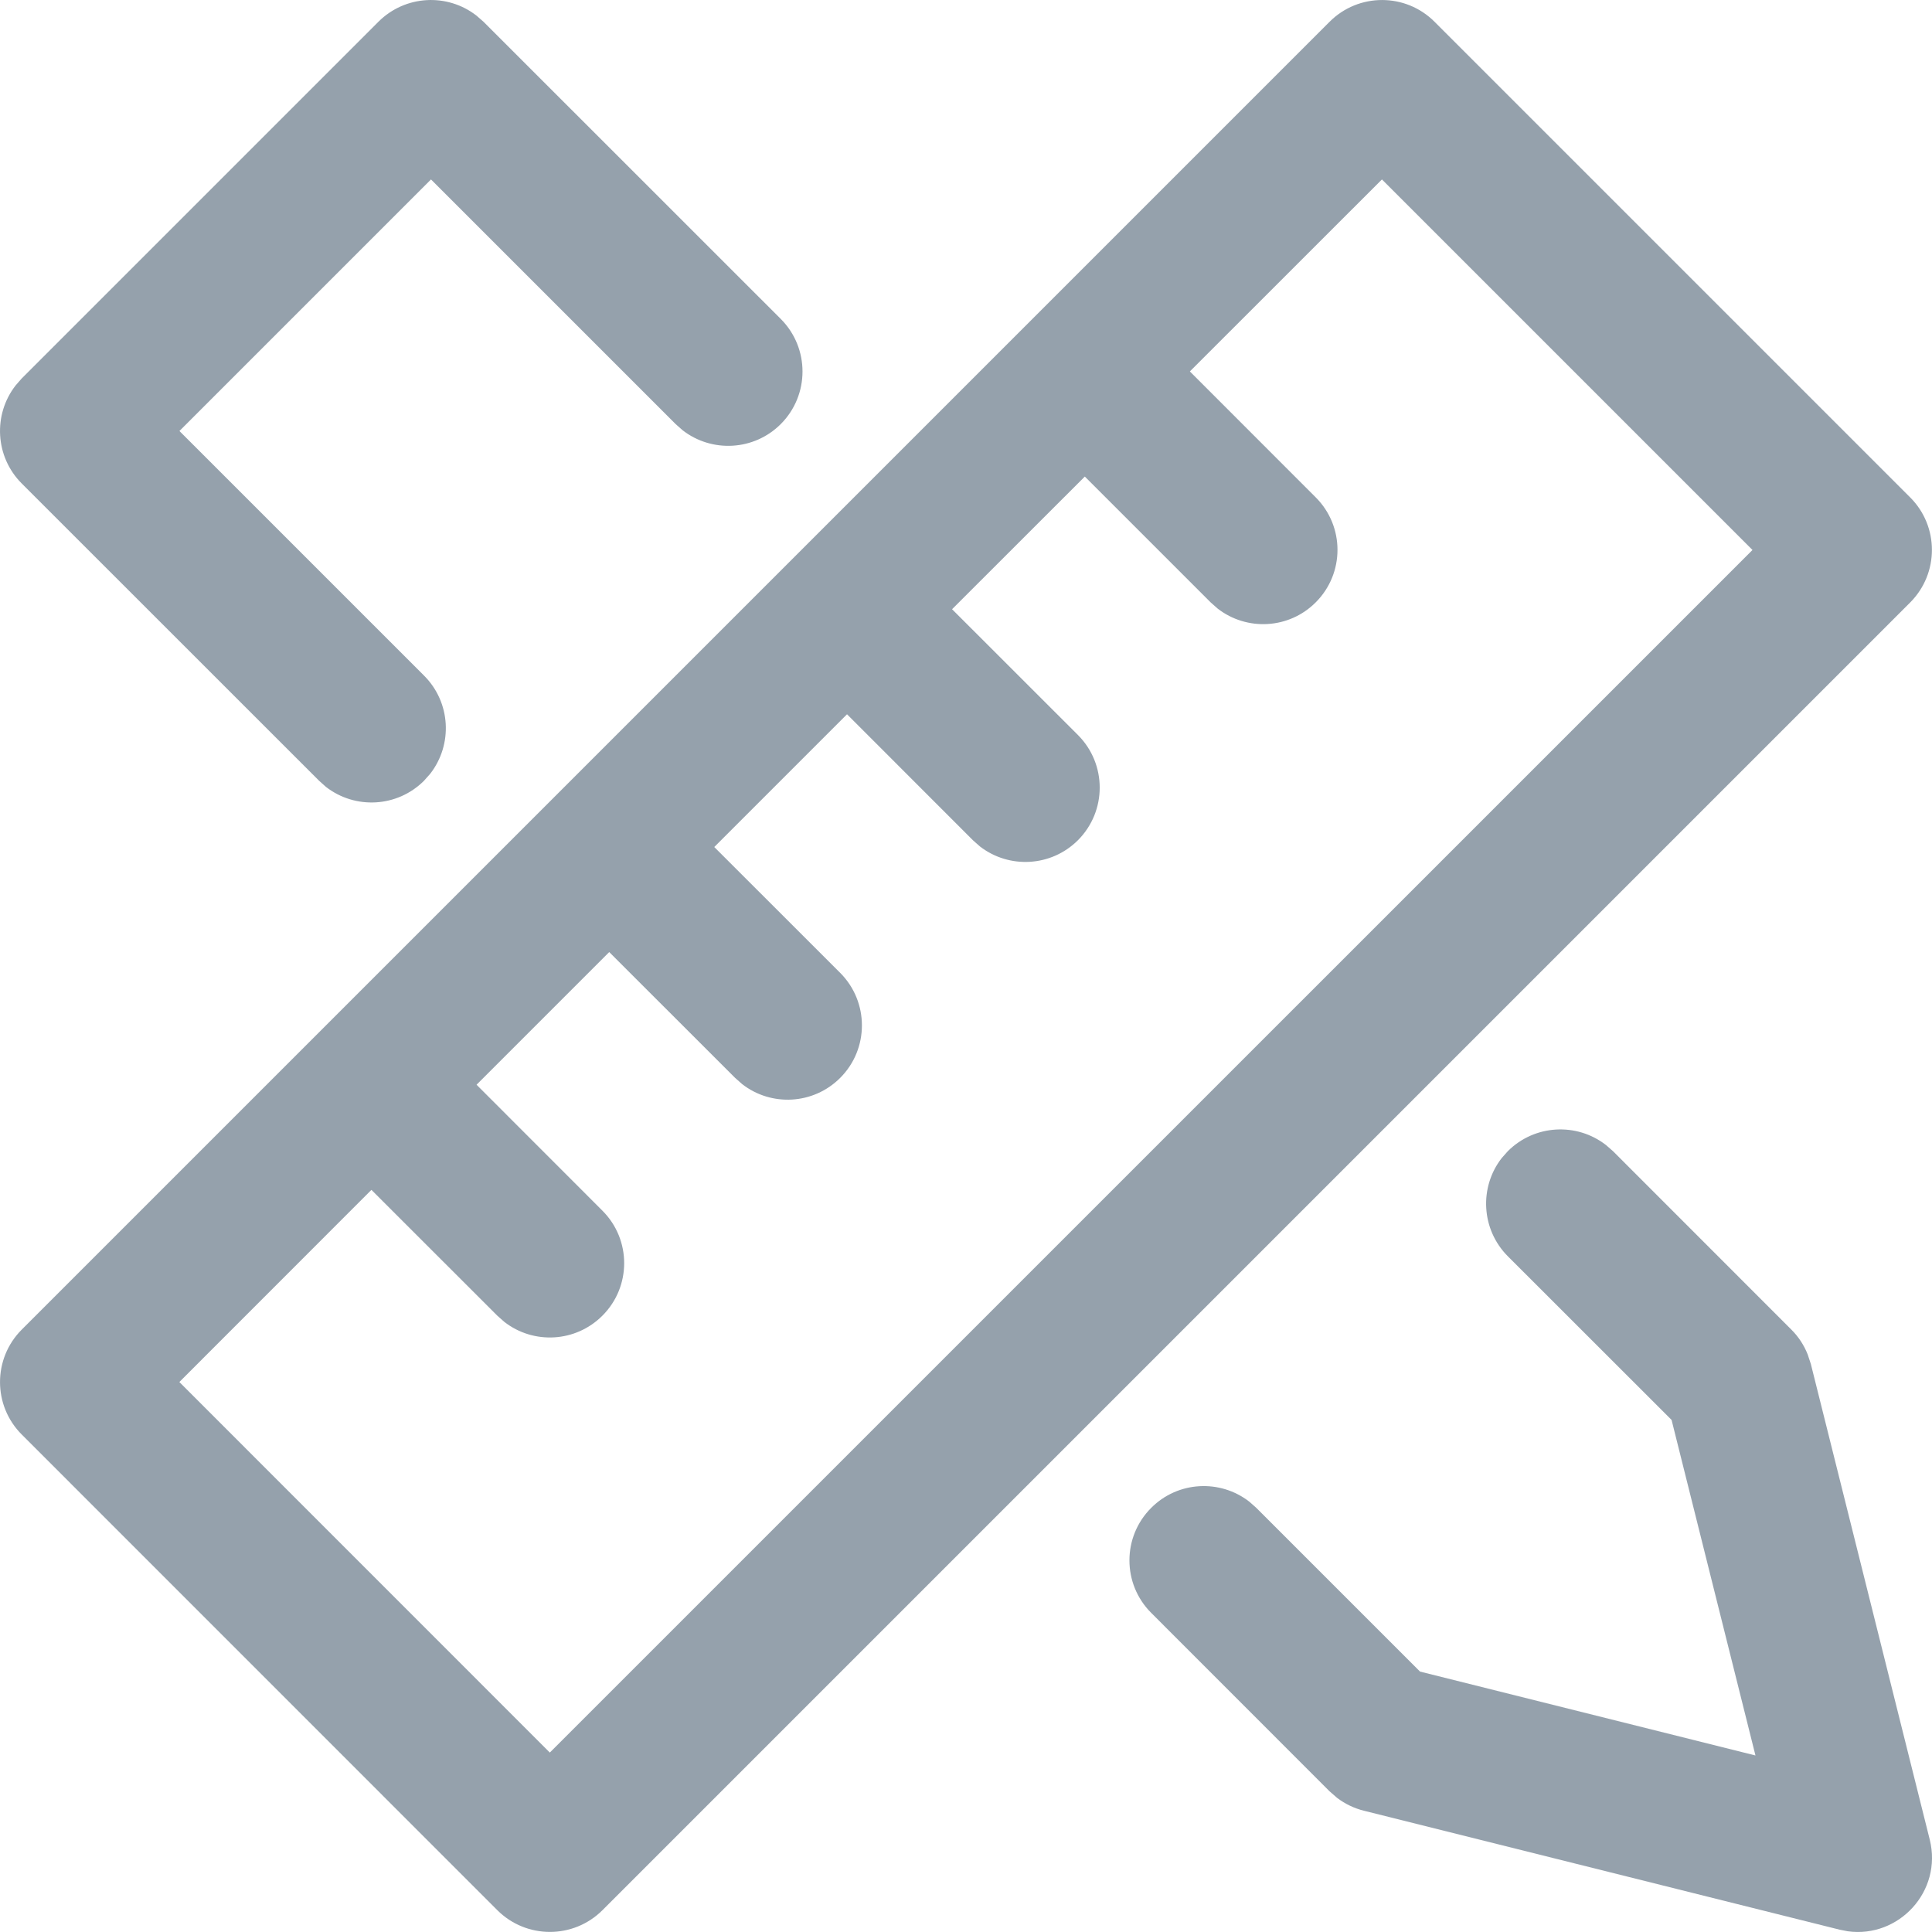 <?xml version="1.0" encoding="UTF-8"?>
<svg width="24px" height="24px" viewBox="0 0 24 24" version="1.1" xmlns="http://www.w3.org/2000/svg" xmlns:xlink="http://www.w3.org/1999/xlink">
    <title>UI Icons/SVG /editProperties</title>
    <g id="UI-Icons/editProperties" stroke="none" stroke-width="1" fill="none" fill-rule="evenodd">
        <path d="M17.821,0.271 L23.729,6.179 C24.089,6.539 24.089,7.123 23.729,7.484 L7.484,23.729 C7.123,24.089 6.539,24.089 6.178,23.729 L0.271,17.821 C-0.09,17.461 -0.09,16.876 0.271,16.516 L16.516,0.271 C16.876,-0.09 17.461,-0.09 17.821,0.271 Z M19.95,14.224 L20.037,14.3 L22.252,16.516 C22.341,16.604 22.41,16.71 22.456,16.826 L22.495,16.944 L23.972,22.852 C24.132,23.494 23.588,24.079 22.953,23.991 L22.852,23.971 L16.945,22.494 C16.823,22.464 16.709,22.409 16.61,22.334 L16.516,22.252 L14.301,20.036 C13.94,19.676 13.94,19.091 14.301,18.731 C14.633,18.398 15.157,18.373 15.519,18.654 L15.606,18.731 L17.64,20.765 L21.807,21.807 L20.765,17.639 L18.731,15.606 C18.399,15.273 18.373,14.749 18.654,14.387 L18.731,14.3 C19.064,13.968 19.588,13.942 19.95,14.224 Z M17.167,2.229 L14.781,4.614 L16.344,6.178 C16.705,6.538 16.705,7.123 16.344,7.483 C16.012,7.816 15.488,7.841 15.126,7.56 L15.039,7.483 L13.476,5.92 L11.827,7.568 L13.391,9.131 C13.751,9.492 13.751,10.076 13.391,10.437 C13.058,10.77 12.534,10.795 12.172,10.514 L12.085,10.437 L10.522,8.873 L8.873,10.522 L10.437,12.085 C10.797,12.446 10.797,13.03 10.437,13.39 C10.104,13.723 9.581,13.749 9.219,13.467 L9.132,13.39 L7.568,11.827 L5.92,13.475 L7.483,15.039 C7.844,15.399 7.844,15.984 7.483,16.344 C7.15,16.677 6.627,16.703 6.265,16.421 L6.178,16.344 L4.614,14.781 L2.228,17.168 L6.83,21.771 L21.77,6.832 L17.167,2.229 Z M5.919,0.194 L6.006,0.27 L9.699,3.962 C10.059,4.323 10.059,4.907 9.699,5.268 C9.366,5.601 8.842,5.626 8.48,5.345 L8.393,5.268 L5.354,2.229 L2.229,5.354 L5.268,8.393 C5.601,8.726 5.626,9.249 5.345,9.611 L5.268,9.698 C4.935,10.031 4.412,10.057 4.049,9.775 L3.963,9.698 L0.27,6.006 C-0.062,5.674 -0.088,5.15 0.194,4.788 L0.27,4.701 L4.701,0.27 C5.034,-0.062 5.557,-0.088 5.919,0.194 Z" id="Combined-Shape" fill="#95A1AC"></path>
    </g>
</svg>